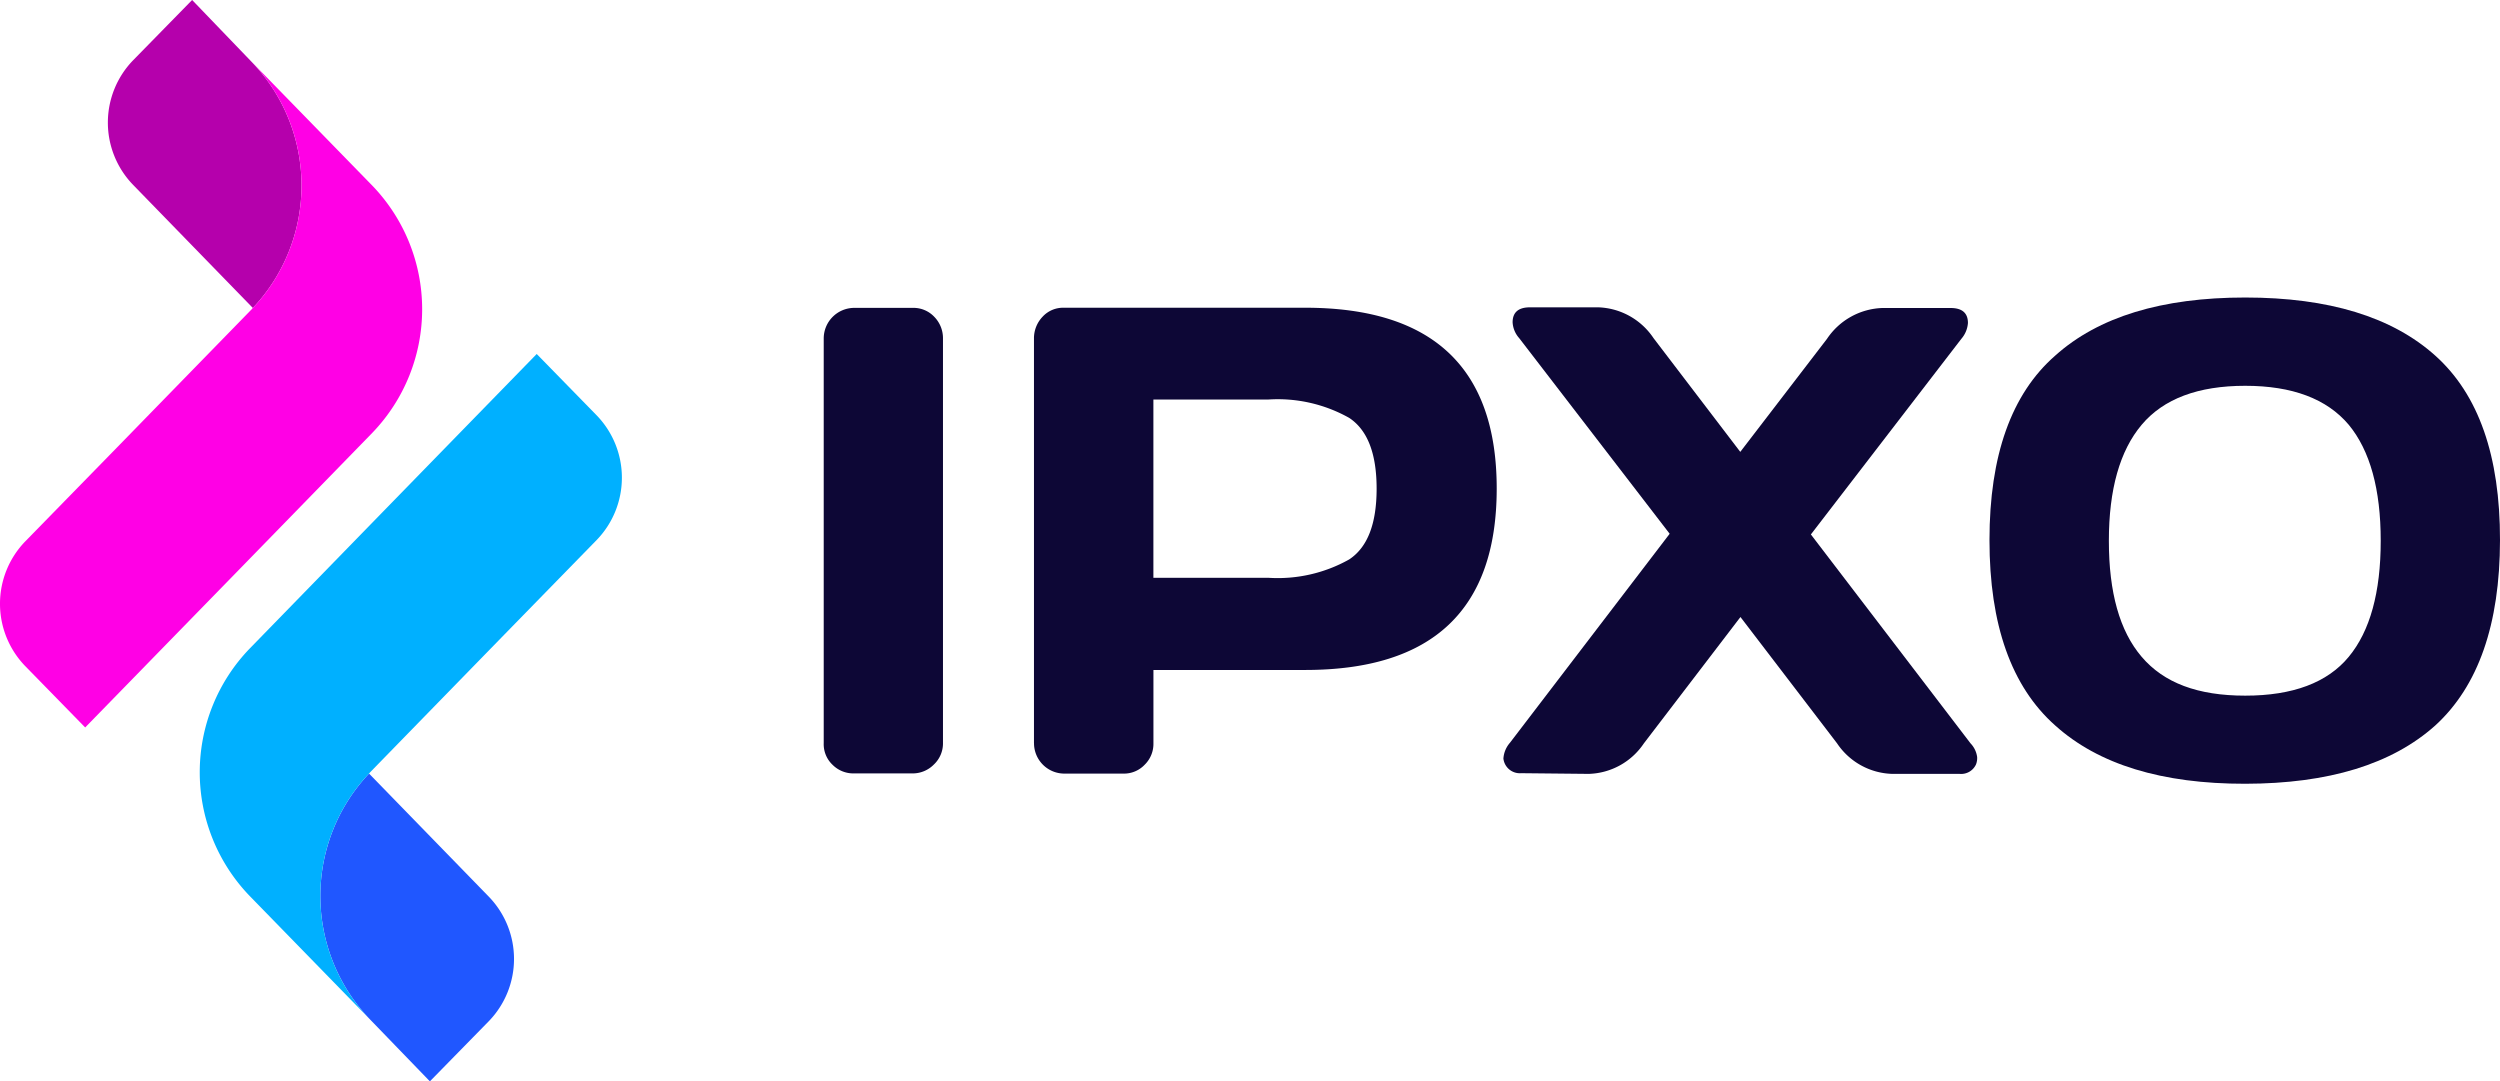 <svg xmlns="http://www.w3.org/2000/svg" width="303.137" height="131.12" viewBox="0 0 303.137 131.12">
  <defs>
    <style>
      .cls-1 {
        fill: #0d0736;
      }

      .cls-2 {
        fill: #2057ff;
      }

      .cls-3 {
        fill: #00b0ff;
      }

      .cls-4 {
        fill: #b500ac;
      }

      .cls-5 {
        fill: #ff00e5;
      }
    </style>
  </defs>
  <g id="Group_51" data-name="Group 51" transform="translate(0)">
    <g id="Group_24" data-name="Group 24" transform="translate(99.877 36.075)">
      <path id="Path_25" data-name="Path 25" class="cls-1" d="M222.086,560.694V511.662a3.712,3.712,0,0,1,3.645-3.738h7.151a3.459,3.459,0,0,1,2.609,1.083,3.706,3.706,0,0,1,1.056,2.635v49.032a3.517,3.517,0,0,1-1.1,2.615,3.6,3.6,0,0,1-2.589,1.083H225.73a3.556,3.556,0,0,1-2.569-1.042A3.433,3.433,0,0,1,222.086,560.694Z" transform="translate(-222.083 -506.667)"/>
      <path id="Path_26" data-name="Path 26" class="cls-1" d="M270.857,560.656V511.624a3.768,3.768,0,0,1,1.036-2.635,3.383,3.383,0,0,1,2.549-1.1h29.3q23.244,0,23.224,21.962t-23.224,21.962h-18.4v8.867a3.537,3.537,0,0,1-1.056,2.615,3.441,3.441,0,0,1-2.549,1.083h-7.21a3.685,3.685,0,0,1-3.665-3.718Zm14.48-20.021h13.942a17.676,17.676,0,0,0,9.8-2.227c2.231-1.471,3.326-4.331,3.326-8.581s-1.1-7.109-3.326-8.581a17.677,17.677,0,0,0-9.8-2.227H285.337Z" transform="translate(-245.36 -506.65)"/>
      <path id="Path_27" data-name="Path 27" class="cls-1" d="M381.9,564.288a2,2,0,0,1-2.151-1.777,3.253,3.253,0,0,1,.8-1.921l19.36-25.333-18.244-23.719a3.145,3.145,0,0,1-.8-1.921c0-1.205.7-1.818,2.111-1.818h8.246a8.39,8.39,0,0,1,6.732,3.739l10.517,13.79,10.516-13.708a8.414,8.414,0,0,1,6.732-3.739h8.246c1.414,0,2.111.613,2.111,1.818a3.291,3.291,0,0,1-.8,1.921l-18.244,23.719,19.36,25.333a2.95,2.95,0,0,1,.8,1.655,2.085,2.085,0,0,1-.14.9,1.982,1.982,0,0,1-1.992,1.144H426.9a8.331,8.331,0,0,1-6.692-3.7L408.493,545.35l-11.712,15.322a8.331,8.331,0,0,1-6.692,3.7Z" transform="translate(-297.331 -506.61)"/>
      <path id="Path_28" data-name="Path 28" class="cls-1" d="M546.551,557.472q-7.867,7.049-23.044,7.069t-23.045-7.069Q492.495,550.4,492.495,535t7.967-22.371q7.847-7.049,23.045-7.048t23.044,7.048q7.868,7.048,7.847,22.371T546.551,557.472Zm-10.5-36.467q-3.983-4.719-12.548-4.719t-12.548,4.719q-3.983,4.72-3.984,14.076c0,6.251,1.295,10.93,3.984,14.076s6.772,4.7,12.548,4.7,9.959-1.573,12.548-4.7,3.884-7.825,3.884-14.076S538.644,524.152,536.054,521.005Z" transform="translate(-351.138 -505.581)"/>
    </g>
    <g id="Group_25" data-name="Group 25" transform="translate(24.219 42.922)">
      <path id="Path_29" data-name="Path 29" class="cls-2" d="M111.381,643.076l7.23,7.478,7.15-7.3a10.852,10.852,0,0,0,.015-15.072l-.015-.016-14.529-14.934A21.618,21.618,0,0,0,111.381,643.076Z" transform="translate(-90.704 -562.357)"/>
      <path id="Path_30" data-name="Path 30" class="cls-3" d="M83.4,584.063,98.028,599.07a21.618,21.618,0,0,1-.148-29.845c.052-.055.1-.115.148-.169l16.3-16.724,11.159-11.43a10.869,10.869,0,0,0,.008-15.095l-7.284-7.456L99.39,537.661,83.366,554.113A21.607,21.607,0,0,0,83.4,584.063Z" transform="translate(-77.351 -518.351)"/>
    </g>
    <g id="Group_26" data-name="Group 26" transform="translate(0 0)">
      <path id="Path_31" data-name="Path 31" class="cls-4" d="M73.471,445.8l-7.213-7.5-7.167,7.32a10.852,10.852,0,0,0-.015,15.071l.015.016,14.529,14.935A21.618,21.618,0,0,0,73.471,445.8Z" transform="translate(-42.961 -438.301)"/>
      <path id="Path_32" data-name="Path 32" class="cls-5" d="M76.161,467.289,61.531,452.282a21.618,21.618,0,0,1,.148,29.845c-.052.055-.1.115-.148.169l-16.3,16.724L34.073,510.443a10.869,10.869,0,0,0-.009,15.095l7.285,7.456,18.82-19.3,16.023-16.452A21.607,21.607,0,0,0,76.161,467.289Z" transform="translate(-31.021 -444.786)"/>
    </g>
  </g>
</svg>

